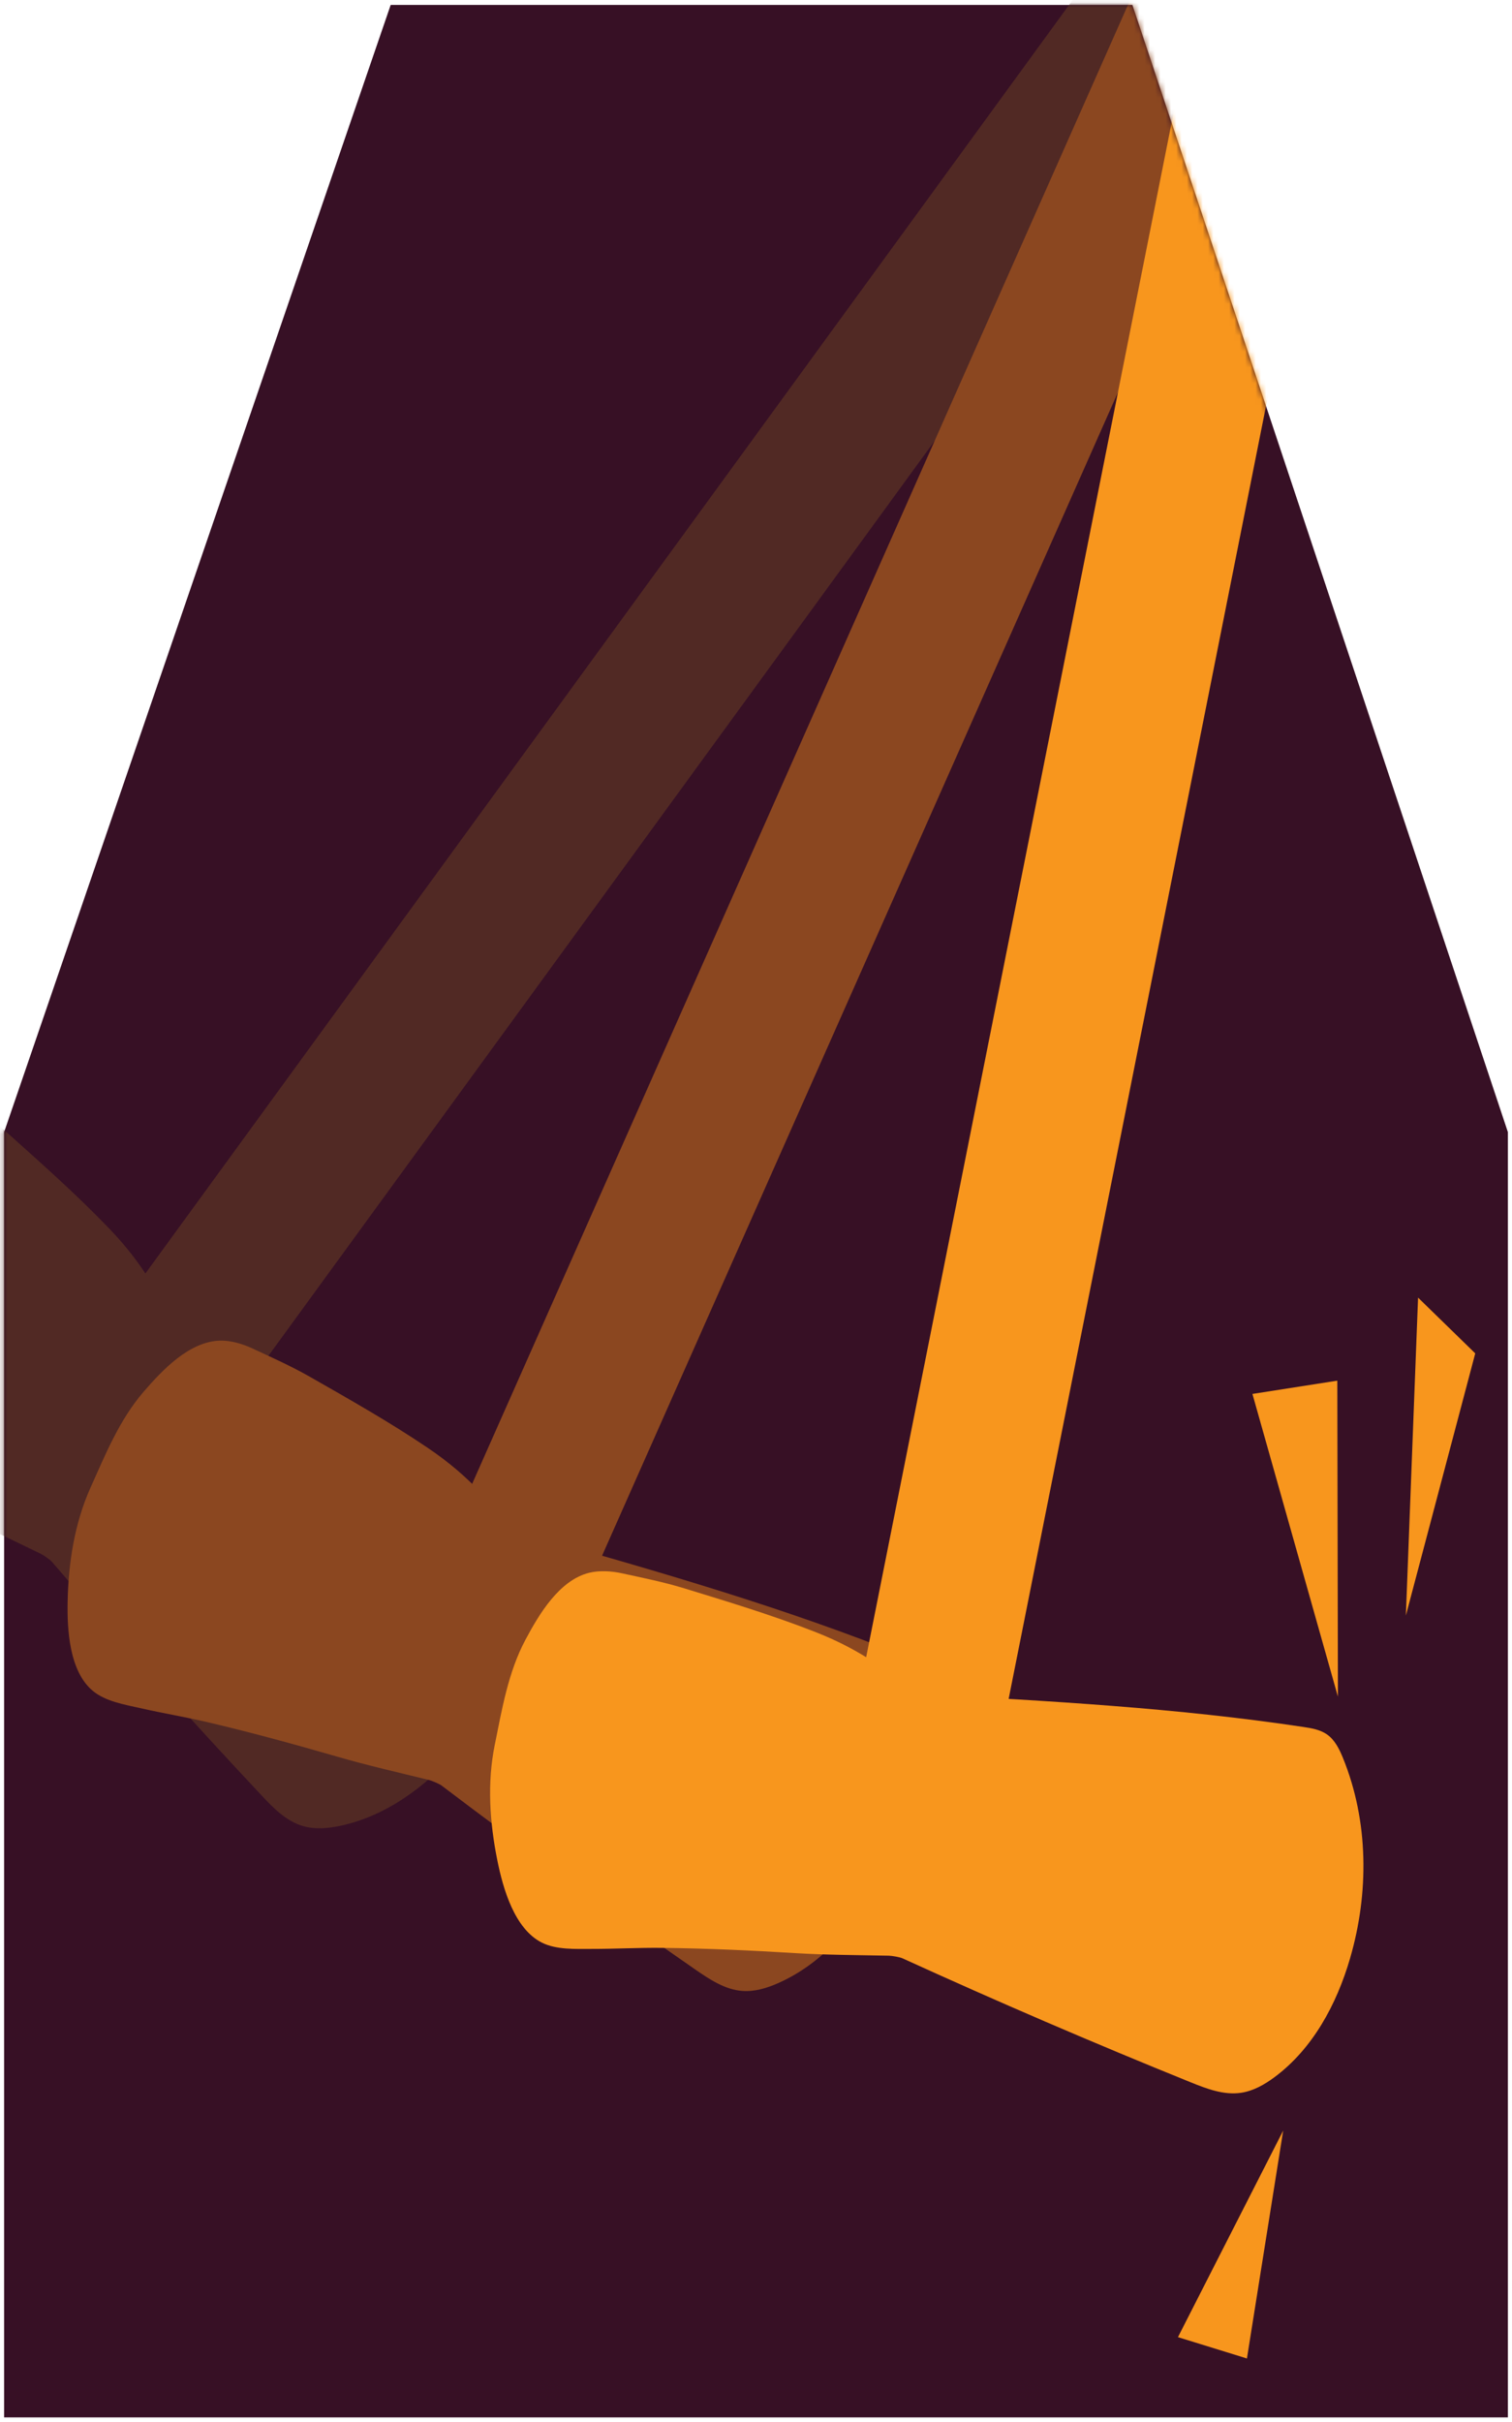 <svg width="286" height="458" viewBox="0 0 286 458" fill="none" xmlns="http://www.w3.org/2000/svg">
<path d="M73.9 0.929L0.775 214.066V457.07H285.225V214.066L214.195 0.929H73.9Z" fill="#371025"/>
<mask id="mask0_1_3" style="mask-type:alpha" maskUnits="userSpaceOnUse" x="0" y="0" width="286" height="458">
<path d="M73.9 0.929L0.775 214.066V457.07H285.225V214.066L214.195 0.929H73.9Z" fill="#371025"/>
</mask>
<g mask="url(#mask0_1_3)">
<path d="M9.84 295.326C22.713 310.306 35.912 325.01 49.426 339.418C51.687 341.828 54.112 344.328 57.282 345.262C59.535 345.924 61.957 345.721 64.258 345.241C73.094 343.401 80.713 337.675 86.648 330.874C95.12 321.165 100.758 308.778 101.35 295.907C101.435 294.073 101.392 292.134 100.457 290.552C99.658 289.198 98.309 288.282 96.998 287.419C76.823 274.128 55.439 262.79 34.094 251.476C33.871 249.507 33.519 248.558 32.269 247.105C30.98 245.609 29.529 243.988 28.487 242.316C26.599 239.289 24.303 236.086 20.684 232.314C14.688 226.064 8.084 220.199 1.69 214.468C-1.29 211.797 -4.6 209.387 -7.776 206.977C-9.361 205.773 -11.426 204.65 -13.391 204.273C-19.111 203.174 -25.296 207.431 -29.643 210.723C-35.171 214.911 -39.16 220.758 -43.226 226.293C-47.585 232.228 -50.289 239.269 -51.983 246.421C-53.199 251.556 -54.482 259.427 -50.839 264.001C-48.919 266.409 -45.53 267.757 -42.874 268.989C-38.77 270.895 -34.788 272.454 -30.551 274.471C-22.969 278.078 -15.495 281.959 -8.105 285.942C-3.193 288.59 2.301 291.159 7.678 293.77C8.221 294.031 9.465 294.891 9.84 295.326Z" fill="#512924"/>
<path d="M235.623 2.588L213.012 -13.883L20.32 250.643L42.931 267.114L235.623 2.588Z" fill="#512924"/>
<path d="M83.523 337.605C99.261 349.541 115.261 361.136 131.502 372.378C134.22 374.259 137.117 376.192 140.413 376.437C142.755 376.611 145.081 375.902 147.227 374.949C155.479 371.291 161.721 364.088 166.092 356.189C172.33 344.916 175.237 331.621 173.106 318.914C172.801 317.101 172.352 315.215 171.106 313.863C170.042 312.709 168.528 312.097 167.063 311.529C144.545 302.783 121.253 296.201 98.004 289.633C97.371 287.754 96.828 286.901 95.299 285.744C93.725 284.551 91.965 283.273 90.594 281.857C88.113 279.294 85.194 276.648 80.862 273.722C73.684 268.872 65.994 264.529 58.537 260.273C55.061 258.289 51.319 256.628 47.707 254.941C45.904 254.097 43.649 253.435 41.649 253.48C35.826 253.609 30.673 259.072 27.118 263.205C22.595 268.463 19.927 275.019 17.116 281.287C14.102 288.006 12.944 295.457 12.792 302.808C12.683 308.081 13.085 316.046 17.61 319.749C19.994 321.702 23.59 322.306 26.446 322.95C30.858 323.95 35.081 324.638 39.647 325.716C47.819 327.648 55.942 329.868 64.004 332.206C69.363 333.761 75.275 335.116 81.082 336.536C81.67 336.682 83.066 337.258 83.523 337.605Z" fill="#8B4720"/>
<path d="M242.639 3.903L217.067 -7.441L84.362 291.71L109.934 303.054L242.639 3.903Z" fill="#8B4720"/>
<path d="M170.725 370.279C188.696 378.476 206.848 386.283 225.161 393.689C228.224 394.929 231.474 396.181 234.745 395.697C237.067 395.353 239.181 394.152 241.065 392.754C248.315 387.373 252.827 378.979 255.36 370.313C258.975 357.946 258.895 344.338 254.032 332.407C253.339 330.706 252.485 328.962 250.973 327.919C249.68 327.026 248.071 326.761 246.518 326.526C222.629 322.928 198.461 321.612 174.338 320.299C173.309 318.606 172.592 317.891 170.846 317.098C169.049 316.28 167.053 315.418 165.405 314.338C162.421 312.381 158.993 310.44 154.126 308.533C146.06 305.377 137.605 302.824 129.396 300.306C125.568 299.132 121.553 298.331 117.66 297.478C115.717 297.05 113.371 296.898 111.43 297.38C105.776 298.782 101.948 305.241 99.384 310.052C96.123 316.175 94.957 323.156 93.589 329.886C92.122 337.103 92.624 344.628 94.088 351.831C95.139 357.003 97.276 364.685 102.502 367.308C105.256 368.689 108.898 368.49 111.825 368.494C116.349 368.504 120.619 368.246 125.312 368.299C133.708 368.393 142.12 368.778 150.5 369.293C156.068 369.635 162.135 369.66 168.111 369.773C168.713 369.785 170.203 370.043 170.725 370.279Z" fill="#F8961D"/>
<path d="M252.804 9.813L225.37 4.35L161.456 325.295L188.89 330.758L252.804 9.813Z" fill="#F8961D"/>
<path d="M253.072 320.799L236.902 263.561L252.955 261.049L253.072 320.799Z" fill="#F8961D"/>
<path d="M268.232 245.352L265.926 305.457L279.049 255.893L268.232 245.352Z" fill="#F8961D"/>
<path d="M242.723 402.836L235.861 445.932L222.814 441.9L242.723 402.836Z" fill="#F8961D"/>
</g>
</svg>
